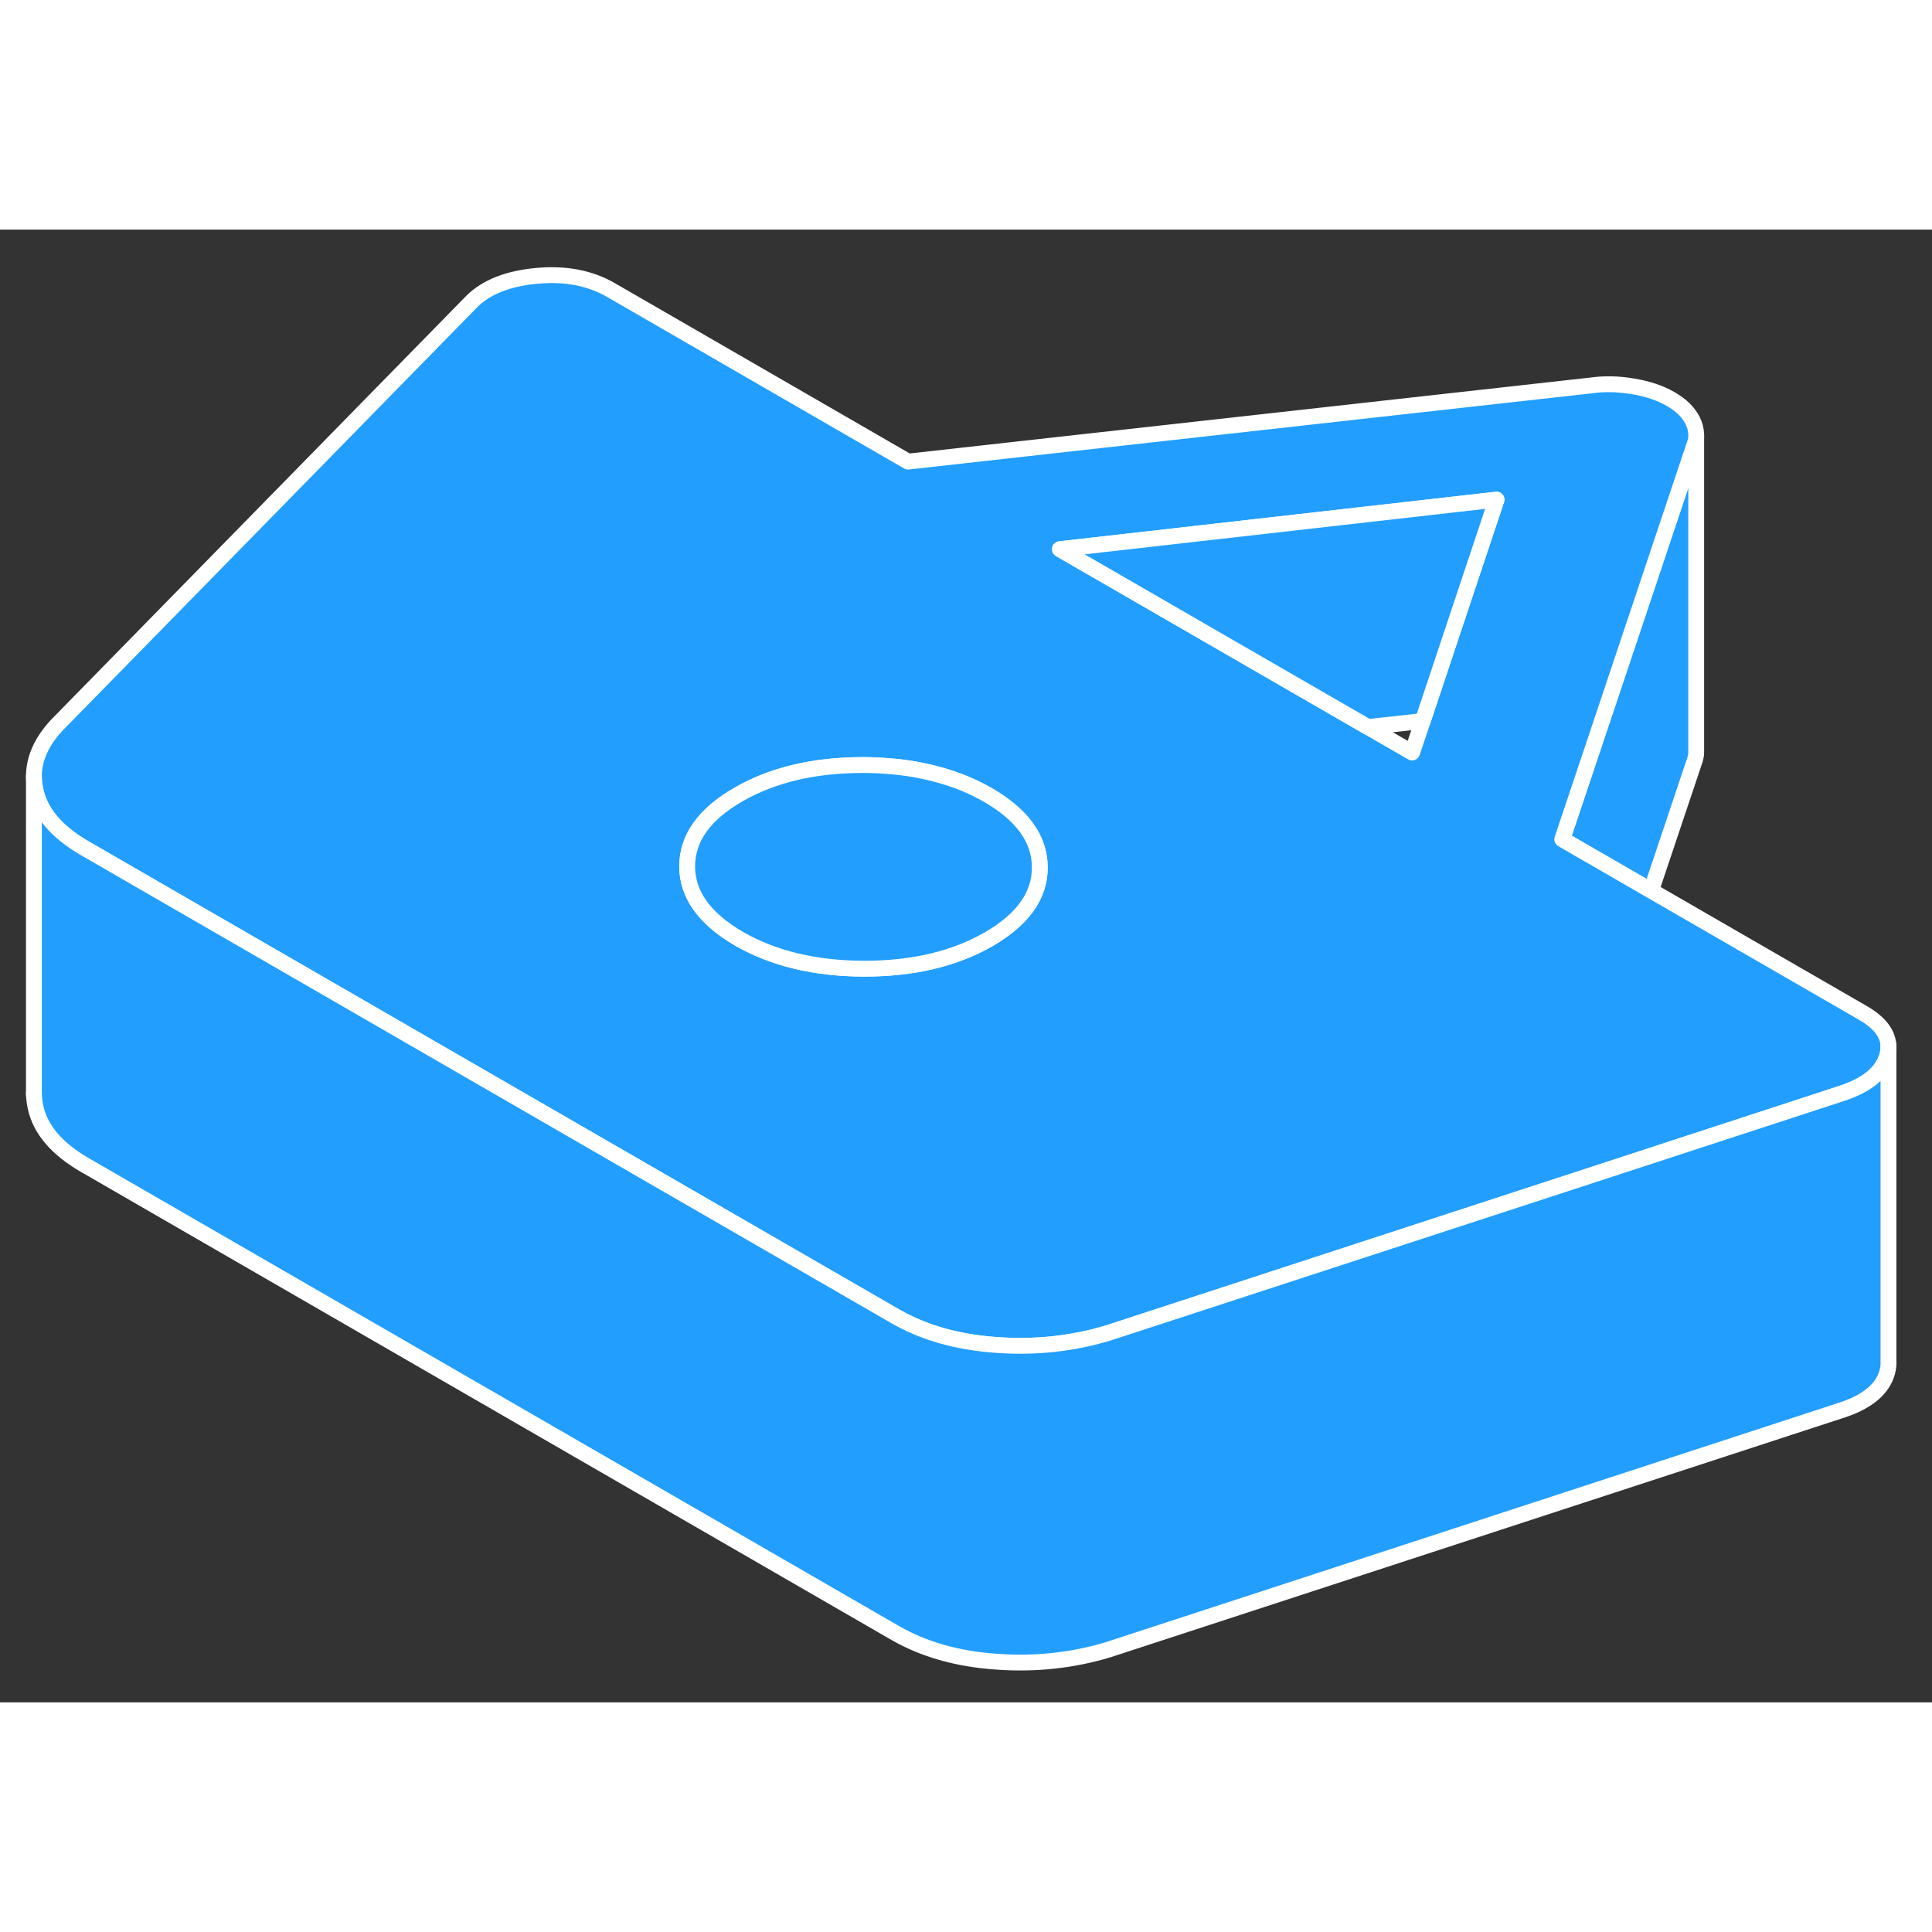 <svg width="48" height="48" viewBox="0 0 122 93" fill="#229EFF" xmlns="http://www.w3.org/2000/svg" stroke-width="1px" stroke-linecap="round" stroke-linejoin="round"><rect x="0" y="0" width="122" height="93" fill="#333333" stroke="none"/><path d="M107.11 13.08V33.02C107.11 33.21 107.06 33.41 106.99 33.6L104.26 41.74L98.65 38.5L101.581 29.76L106.99 13.6C107.06 13.43 107.1 13.25 107.11 13.08Z" stroke="white" stroke-linejoin="round"/><path d="M117.631 49.46L104.261 41.74L98.651 38.5L101.581 29.76L106.991 13.6C107.061 13.43 107.101 13.25 107.111 13.08V12.93C107.101 12.64 107.031 12.36 106.891 12.07C106.621 11.53 106.161 11.08 105.501 10.7C104.841 10.32 104.051 10.05 103.131 9.9C102.211 9.74 101.321 9.72 100.471 9.84L57.341 14.65L38.571 3.81C37.251 3.05 35.691 2.75 33.881 2.92C32.081 3.09 30.721 3.62 29.801 4.53L3.551 31.33C2.611 32.36 2.141 33.42 2.141 34.53C2.141 34.82 2.181 35.1 2.241 35.4C2.541 36.82 3.581 38.04 5.361 39.07L11.871 42.83L43.491 61.09L53.051 66.61L56.551 68.63C58.331 69.65 60.451 70.26 62.921 70.43C65.381 70.61 67.731 70.35 69.961 69.68L100.651 59.66L116.381 54.52C117.951 53.99 118.881 53.2 119.171 52.16C119.221 51.97 119.251 51.79 119.251 51.61C119.251 50.8 118.711 50.08 117.631 49.46ZM62.431 44.81C60.271 46.05 57.651 46.67 54.561 46.67C51.481 46.66 48.841 46.03 46.671 44.78C44.501 43.52 43.401 42 43.391 40.22C43.391 38.44 44.461 36.92 46.621 35.68C48.781 34.43 51.411 33.81 54.491 33.81C55.001 33.81 55.501 33.83 55.991 33.87C57.171 33.95 58.261 34.14 59.291 34.43C60.411 34.73 61.441 35.16 62.381 35.7C64.561 36.96 65.651 38.48 65.661 40.26C65.671 42.04 64.591 43.56 62.431 44.81ZM89.841 31.03L89.171 33.02L86.381 31.41L66.931 20.18L94.501 17.05L89.841 31.03Z" stroke="white" stroke-linejoin="round"/><path d="M65.661 40.26C65.671 42.04 64.591 43.56 62.431 44.81C60.271 46.05 57.651 46.67 54.561 46.67C51.481 46.66 48.841 46.03 46.671 44.78C44.501 43.52 43.401 42 43.391 40.22C43.391 38.44 44.461 36.92 46.621 35.68C48.781 34.43 51.411 33.81 54.491 33.81C55.001 33.81 55.501 33.83 55.991 33.87C57.171 33.95 58.261 34.14 59.291 34.43C60.411 34.73 61.441 35.16 62.381 35.7C64.561 36.96 65.651 38.48 65.661 40.26Z" stroke="white" stroke-linejoin="round"/><path d="M94.501 17.05L89.841 31.03L86.381 31.41L66.931 20.18L94.501 17.05Z" stroke="white" stroke-linejoin="round"/><path d="M119.24 71.59V71.51" stroke="white" stroke-linejoin="round"/><path d="M119.251 51.61V51.48" stroke="white" stroke-linejoin="round"/><path d="M119.251 51.61V71.51C119.261 71.72 119.231 71.94 119.171 72.16C118.881 73.2 117.951 73.99 116.381 74.52L69.961 89.68C67.731 90.35 65.381 90.61 62.921 90.43C60.451 90.26 58.331 89.65 56.551 88.63L5.361 59.07C3.581 58.04 2.541 56.82 2.241 55.4C2.181 55.1 2.141 54.81 2.141 54.52V34.53C2.141 34.82 2.181 35.1 2.241 35.4C2.541 36.82 3.581 38.04 5.361 39.07L11.871 42.83L43.491 61.09L53.051 66.61L56.551 68.63C58.331 69.65 60.451 70.26 62.921 70.43C65.381 70.61 67.731 70.35 69.961 69.68L100.651 59.66L116.381 54.52C117.951 53.99 118.881 53.2 119.171 52.16C119.221 51.97 119.251 51.79 119.251 51.61Z" stroke="white" stroke-linejoin="round"/><path d="M2.141 54.61V54.52" stroke="white" stroke-linejoin="round"/></svg>